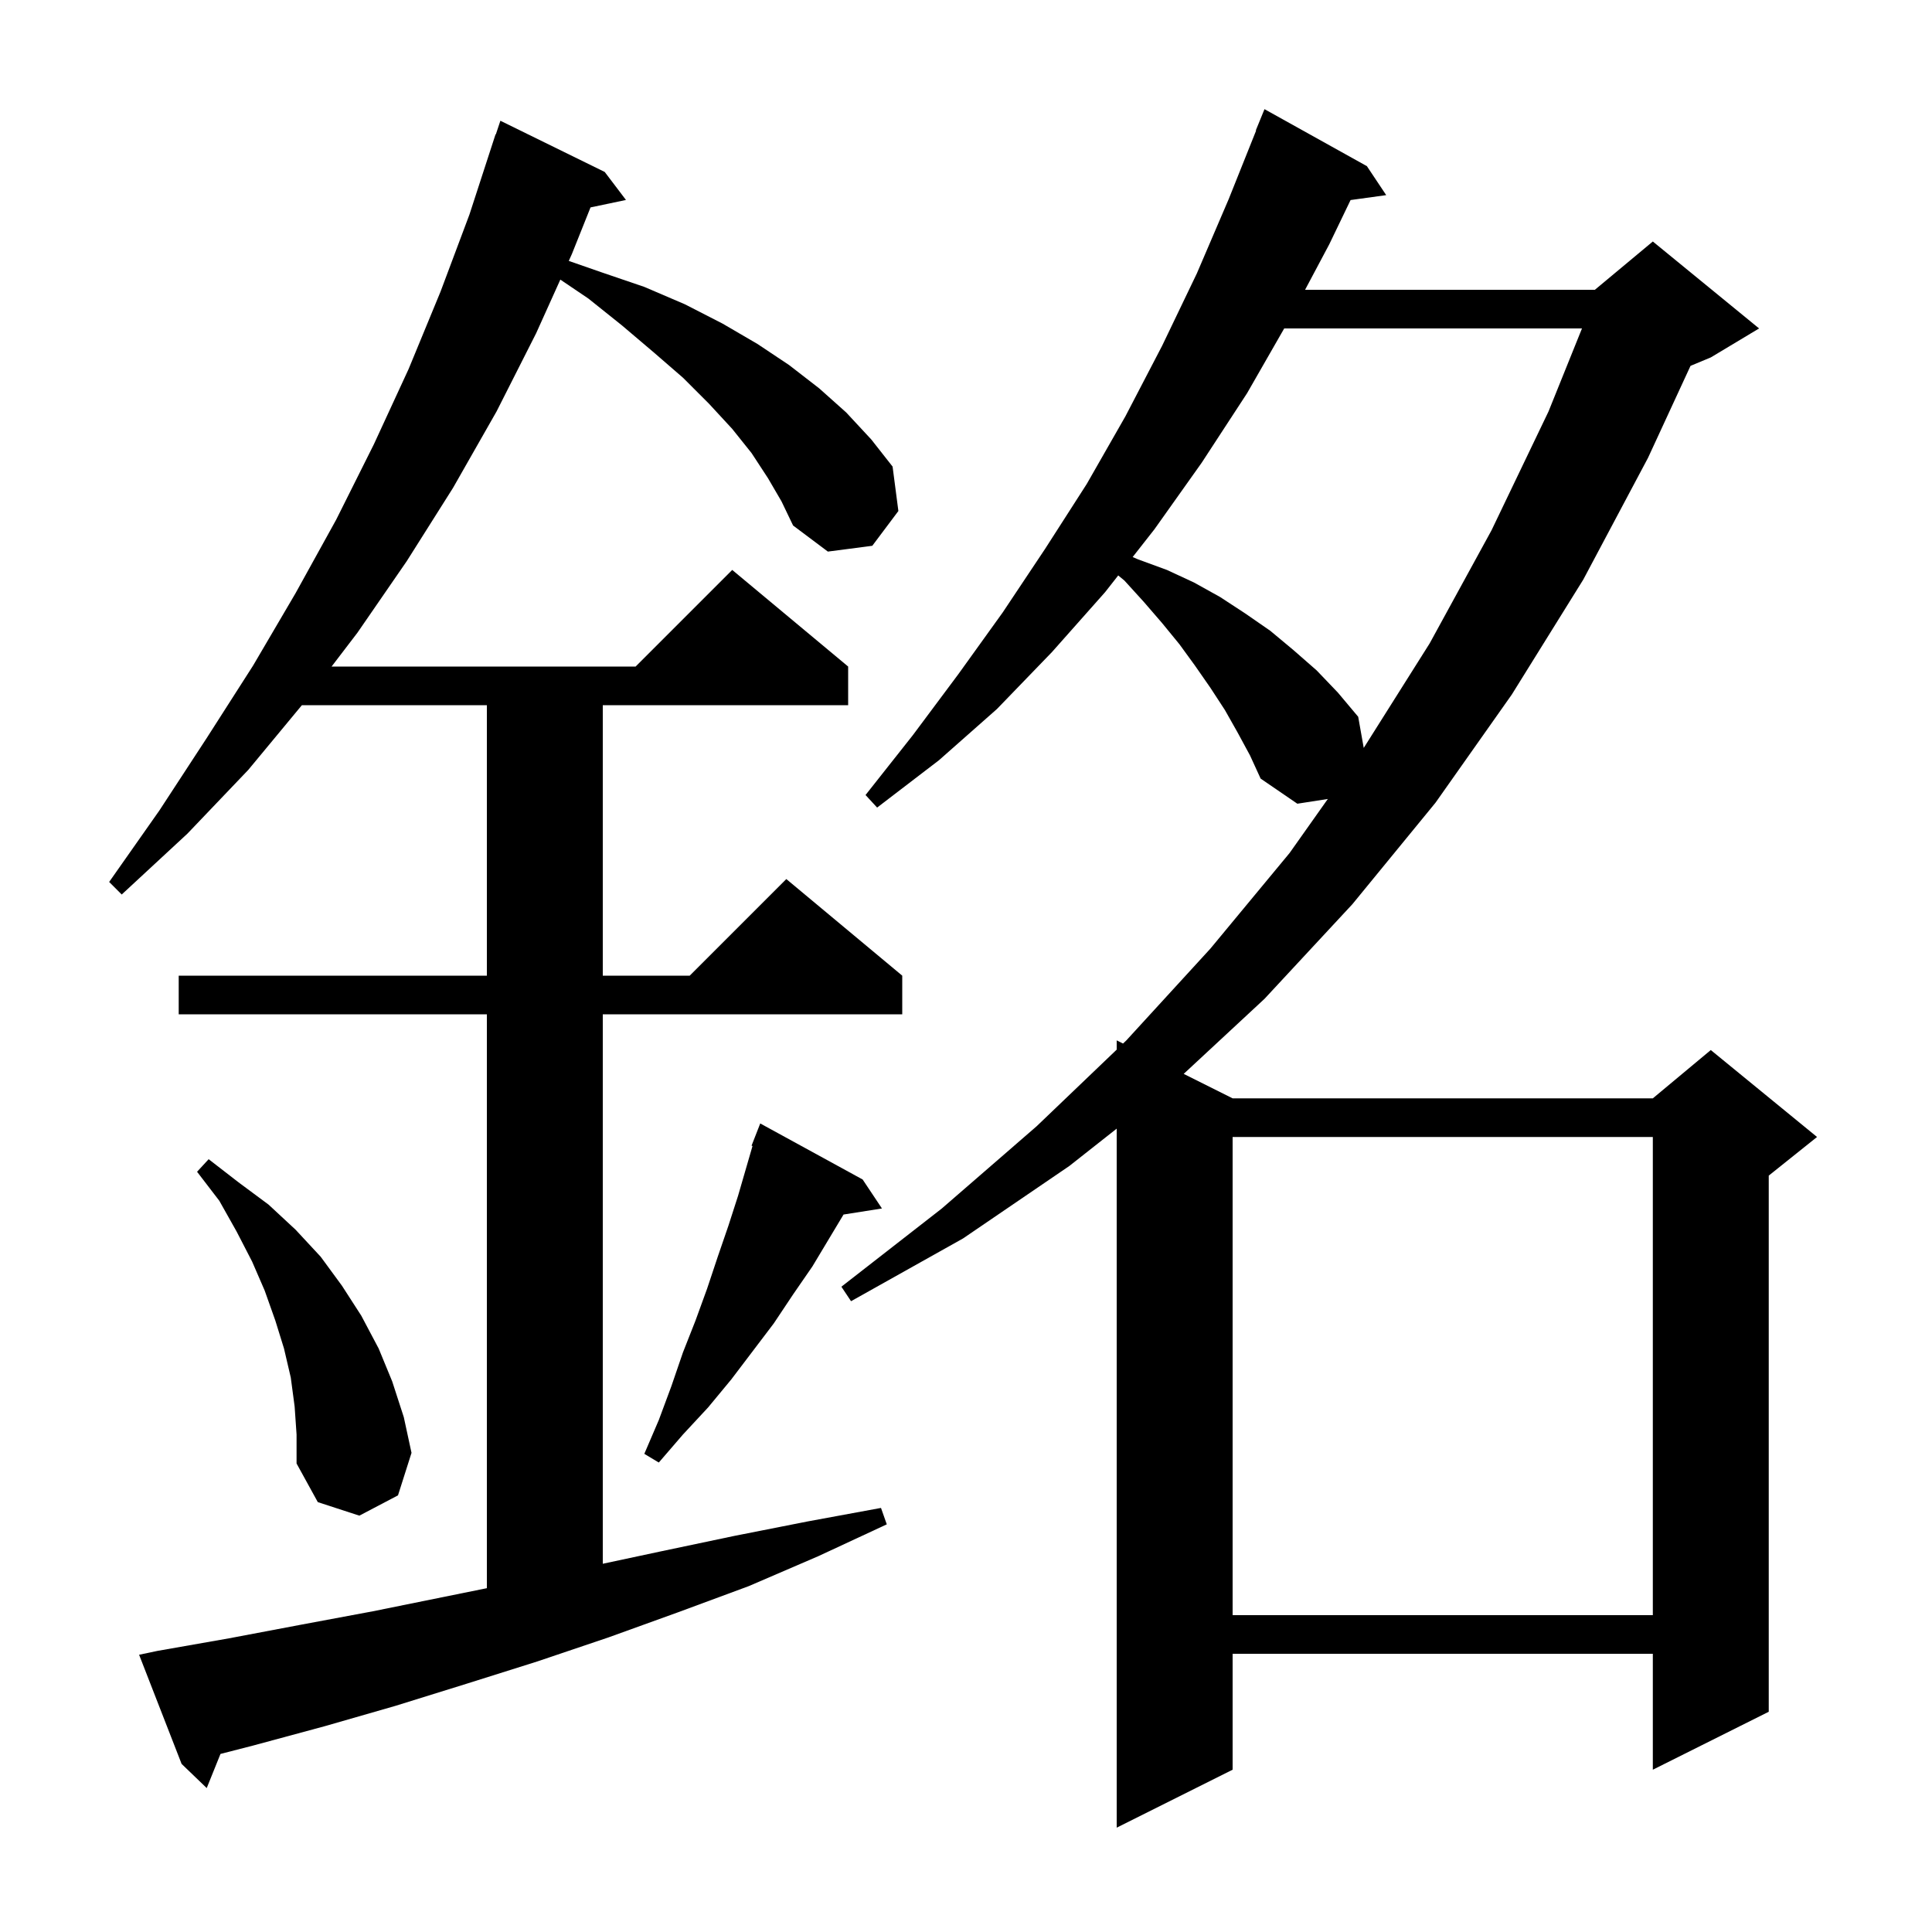 <svg xmlns="http://www.w3.org/2000/svg" xmlns:xlink="http://www.w3.org/1999/xlink" version="1.1" baseProfile="full" viewBox="0 0 200 200" width="200" height="200">
<g fill="black">
<path d="M 128.1 75.8 L 126.8 73.5 L 125.3 71.2 L 123.7 68.9 L 122.1 66.7 L 120.3 64.5 L 118.4 62.3 L 116.4 60.1 L 115.758 59.569 L 114.4 61.3 L 108.9 67.5 L 103.2 73.4 L 97.2 78.7 L 90.8 83.6 L 89.6 82.3 L 94.5 76.1 L 99.2 69.8 L 103.8 63.4 L 108.2 56.8 L 112.5 50.1 L 116.5 43.1 L 120.3 35.8 L 123.9 28.3 L 127.2 20.6 L 130.035 13.511 L 130.0 13.5 L 130.9 11.3 L 141.5 17.2 L 143.5 20.2 L 139.811 20.709 L 137.6 25.3 L 135.101 30.0 L 165.1 30.0 L 171.1 25.0 L 182.1 34.0 L 177.1 37.0 L 175.002 37.874 L 170.6 47.4 L 163.9 60.0 L 156.5 71.9 L 148.6 83.1 L 140.0 93.6 L 130.9 103.4 L 122.535 111.168 L 127.6 113.7 L 171.1 113.7 L 177.1 108.7 L 188.1 117.7 L 183.1 121.7 L 183.1 177.2 L 171.1 183.2 L 171.1 171.2 L 127.6 171.2 L 127.6 183.2 L 115.6 189.2 L 115.6 116.837 L 110.7 120.7 L 99.7 128.2 L 88.1 134.7 L 87.1 133.2 L 97.5 125.1 L 107.3 116.6 L 115.6 108.657 L 115.6 107.7 L 116.257 108.028 L 116.6 107.7 L 125.3 98.2 L 133.5 88.3 L 137.456 82.709 L 134.3 83.2 L 130.5 80.6 L 129.4 78.2 Z M 79.5 49.5 L 77.8 46.9 L 75.8 44.4 L 73.4 41.8 L 70.7 39.1 L 67.7 36.5 L 64.4 33.7 L 60.9 30.9 L 58.006 28.946 L 55.5 34.5 L 51.4 42.6 L 46.9 50.5 L 42.1 58.1 L 37.0 65.5 L 34.326 69.0 L 65.8 69.0 L 75.8 59.0 L 87.8 69.0 L 87.8 73.0 L 62.4 73.0 L 62.4 101.0 L 71.4 101.0 L 81.4 91.0 L 93.4 101.0 L 93.4 105.0 L 62.4 105.0 L 62.4 161.88 L 68.4 160.6 L 76.0 159.0 L 83.6 157.5 L 91.2 156.1 L 91.8 157.8 L 84.7 161.1 L 77.5 164.2 L 70.2 166.9 L 63.0 169.5 L 55.6 172.0 L 48.3 174.3 L 40.9 176.6 L 33.6 178.7 L 26.2 180.7 L 22.824 181.567 L 21.4 185.1 L 18.8 182.6 L 14.4 171.3 L 16.3 170.9 L 23.7 169.6 L 31.1 168.2 L 38.6 166.8 L 50.4 164.408 L 50.4 105.0 L 18.5 105.0 L 18.5 101.0 L 50.4 101.0 L 50.4 73.0 L 31.251 73.0 L 25.7 79.7 L 19.4 86.3 L 12.6 92.6 L 11.3 91.3 L 16.5 83.9 L 21.4 76.4 L 26.2 68.9 L 30.6 61.4 L 34.8 53.8 L 38.7 46.0 L 42.3 38.2 L 45.6 30.2 L 48.6 22.2 L 51.3 13.9 L 51.33 13.91 L 51.8 12.5 L 62.6 17.8 L 64.8 20.7 L 61.131 21.472 L 59.2 26.3 L 58.88 27.01 L 62.3 28.2 L 66.7 29.7 L 70.9 31.5 L 74.8 33.5 L 78.4 35.6 L 81.7 37.8 L 84.8 40.2 L 87.6 42.7 L 90.2 45.5 L 92.4 48.3 L 93.0 52.9 L 90.3 56.5 L 85.7 57.1 L 82.1 54.4 L 80.9 51.9 Z M 127.6 117.7 L 127.6 167.2 L 171.1 167.2 L 171.1 117.7 Z M 30.5 145.6 L 30.1 142.6 L 29.4 139.6 L 28.5 136.7 L 27.4 133.6 L 26.1 130.6 L 24.5 127.5 L 22.7 124.3 L 20.4 121.3 L 21.6 120.0 L 24.7 122.4 L 27.8 124.7 L 30.6 127.3 L 33.2 130.1 L 35.4 133.1 L 37.4 136.2 L 39.2 139.6 L 40.6 143.0 L 41.8 146.7 L 42.6 150.4 L 41.2 154.8 L 37.2 156.9 L 32.9 155.5 L 30.7 151.5 L 30.7 148.5 Z M 89.3 122.1 L 91.3 125.1 L 87.323 125.728 L 84.1 131.1 L 82.1 134.0 L 80.1 137.0 L 75.7 142.8 L 73.3 145.7 L 70.7 148.5 L 68.2 151.4 L 66.7 150.5 L 68.2 147.0 L 69.5 143.5 L 70.7 140.0 L 72.0 136.7 L 73.2 133.4 L 74.3 130.1 L 75.4 126.9 L 76.4 123.8 L 77.901 118.631 L 77.8 118.6 L 78.7 116.3 Z M 132.941 34.0 L 129.1 40.7 L 124.4 47.9 L 119.5 54.8 L 117.252 57.665 L 117.8 57.9 L 120.8 59.0 L 123.6 60.3 L 126.3 61.8 L 128.9 63.5 L 131.5 65.3 L 133.9 67.3 L 136.3 69.4 L 138.5 71.7 L 140.6 74.2 L 141.173 77.425 L 148.0 66.6 L 154.4 54.9 L 160.3 42.6 L 163.767 34.0 Z " />
</g>
</svg>
